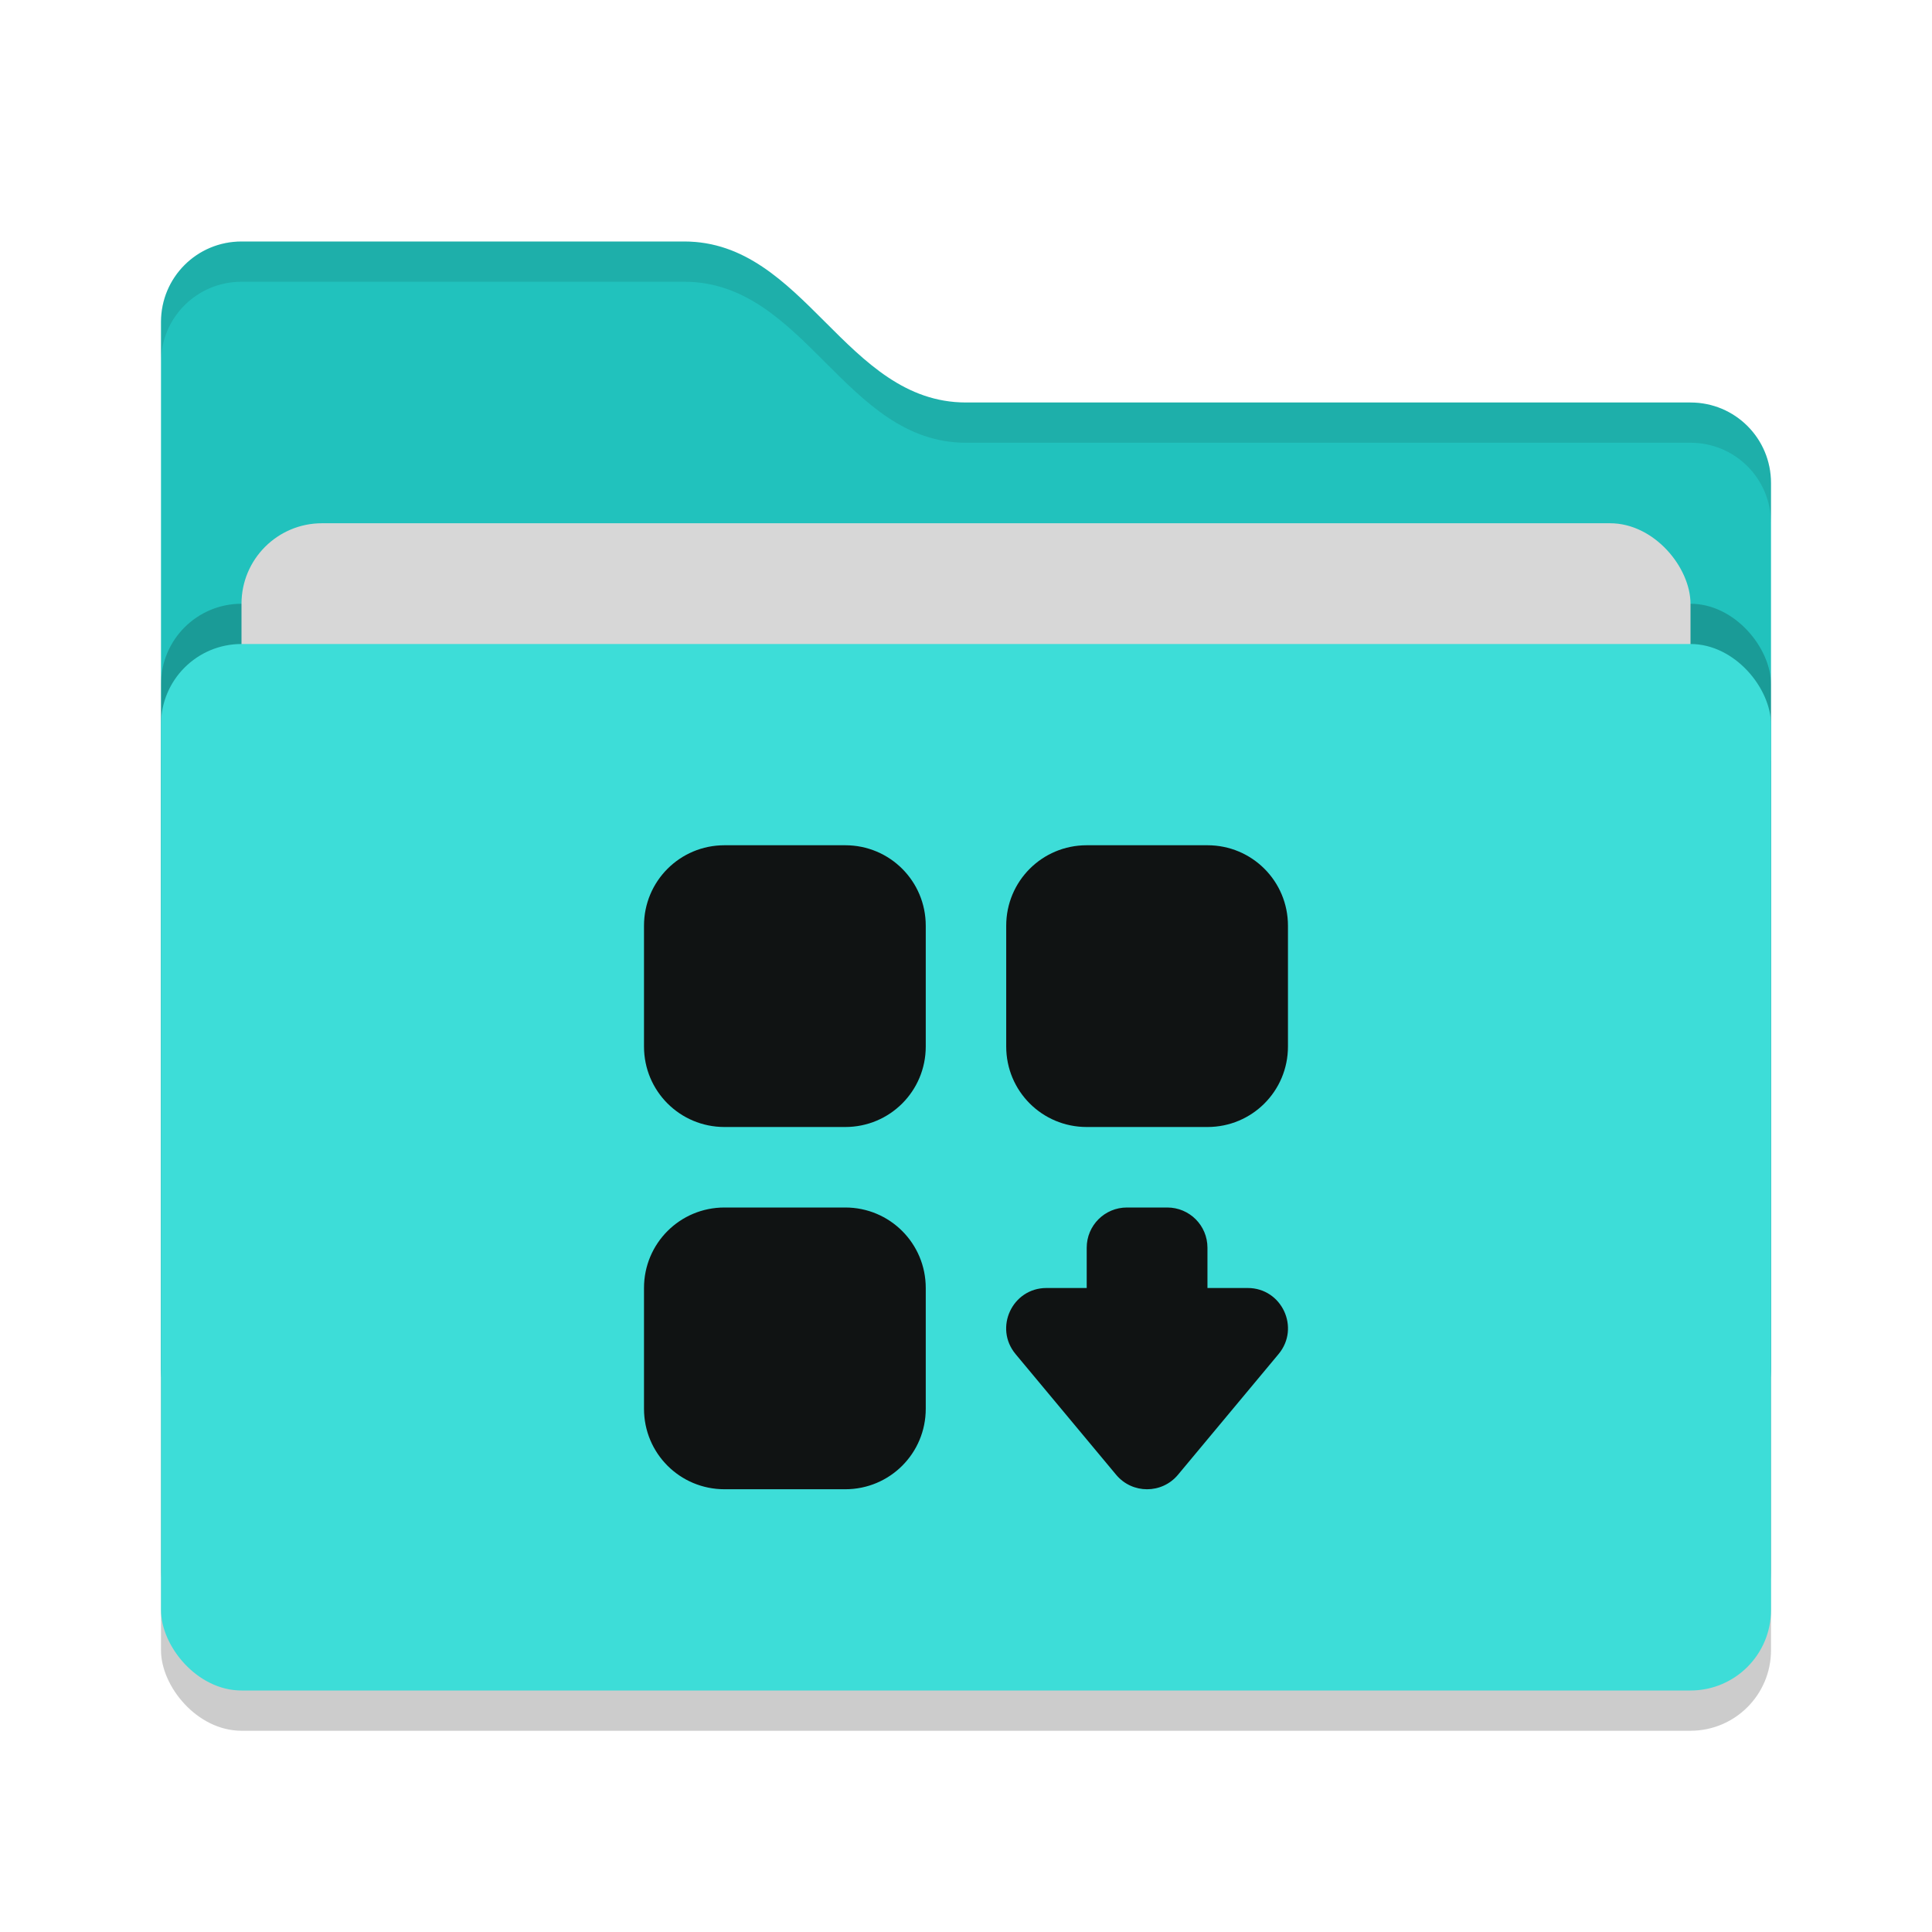 <svg xmlns="http://www.w3.org/2000/svg" width="48" height="48" version="1">
 <rect style="opacity:0.2" width="40" height="26" x="4" y="17" rx="2" ry="2"/>
 <path style="fill:#21c2bd" d="M 4,34 C 4,35.108 4.892,36 6,36 H 42 C 43.108,36 44,35.108 44,34 V 12 C 44,10.892 43.108,10 42,10 H 24 C 21,10 20,6 17,6 H 6 C 4.892,6 4,6.892 4,8"/>
 <rect style="opacity:0.2" width="40" height="26" x="4" y="15" rx="2" ry="2"/>
 <rect style="fill:#d7d7d7" width="36" height="16" x="6" y="13" rx="2" ry="2"/>
 <rect style="fill:#3dddd8" width="40" height="26" x="4" y="16" rx="2" ry="2"/>
 <path style="opacity:0.1" d="M 6,6 C 4.892,6 4,6.892 4,8 V 9 C 4,7.892 4.892,7 6,7 H 17 C 20,7 21,11 24,11 H 42 C 43.108,11 44,11.892 44,13 V 12 C 44,10.892 43.108,10 42,10 H 24 C 21,10 20,6 17,6 Z"/>
 <path style="fill:#101313" d="M 18,21 C 16.892,21 16,21.892 16,23 v 3 c 0,1.108 0.892,2 2,2 h 3 c 1.108,0 2,-0.892 2,-2 v -3 c 0,-1.108 -0.892,-2 -2,-2 z m 8.999,0 c -1.108,0 -2,0.892 -2,2 v 3 c 0,1.108 0.892,2 2,2 h 3 c 1.108,0 2,-0.892 2,-2 v -3 c 0,-1.108 -0.892,-2 -2,-2 z M 18,30 C 16.892,30 16,30.892 16,32 v 3 c 0,1.108 0.892,2 2,2 h 3 c 1.108,0 2,-0.892 2,-2 v -3 c 0,-1.108 -0.892,-2 -2,-2 z m 9.999,0 c -0.554,0 -1,0.446 -1,1 v 1 H 25.999 c -0.848,4.15e-4 -1.31,0.989 -0.768,1.641 l 2.5,3 c 0.4,0.479 1.135,0.479 1.535,0 l 2.5,-3 C 32.309,32.989 31.846,32 30.999,32 h -1 v -1 c 0,-0.554 -0.446,-1 -1,-1 z"/>
</svg>
